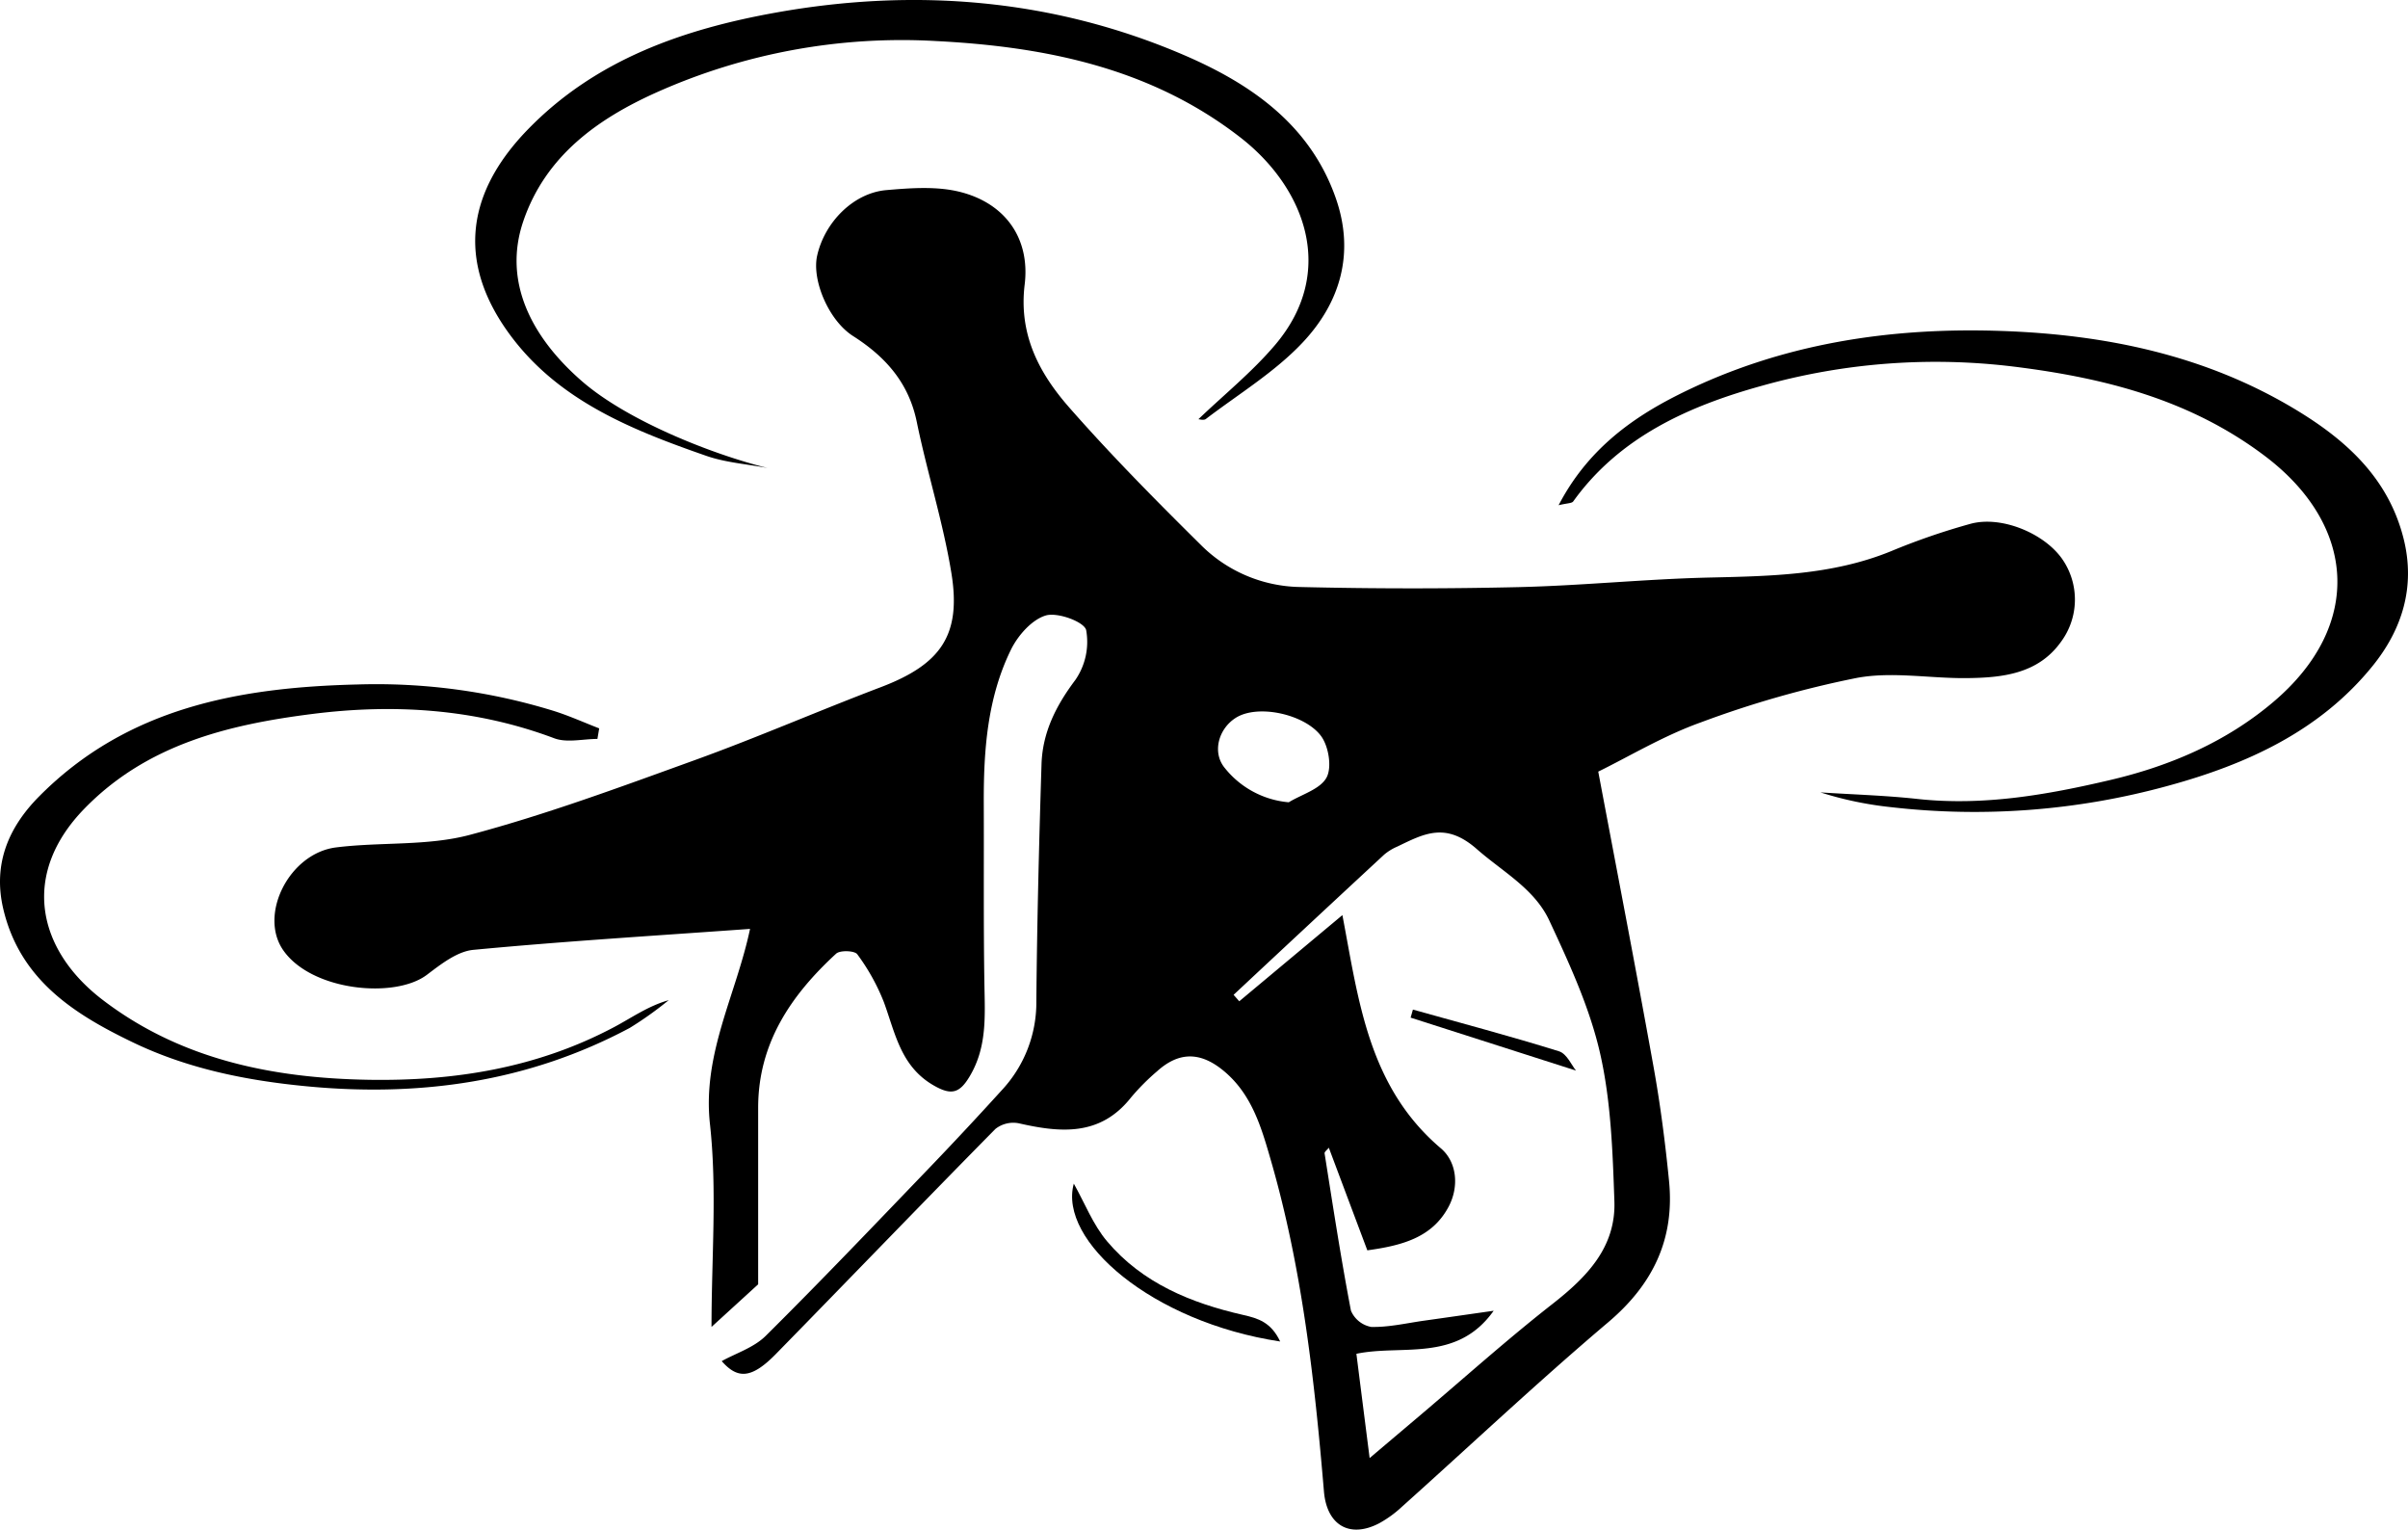 <svg id="bfb98dad-58f5-4238-bec3-c6e64b9b0c80" data-name="Layer 1" xmlns="http://www.w3.org/2000/svg" width="418.961" height="266.046" viewBox="0 0 418.961 266.046"><title>ddd</title><path d="M146.112,249.794c2.474-1.378,5.591-2.35,7.65-4.39,9.517-9.433,18.766-19.139,28.057-28.8q6.6-6.865,13.008-13.924a22.342,22.342,0,0,0,6.025-15.435c.119-13.763.466-27.526.9-41.284.173-5.51,2.51-10.158,5.867-14.623a11.645,11.645,0,0,0,1.9-8.7c-.35-1.443-4.979-3.148-7.025-2.539-2.426.722-4.841,3.467-6.051,5.929-4.122,8.389-4.774,17.541-4.738,26.754.041,10.482-.061,20.965.11,31.445.09,5.515.479,10.914-2.541,16-1.772,2.985-3.207,3.386-6.289,1.612-5.753-3.314-6.678-9.1-8.669-14.508a36.343,36.343,0,0,0-4.621-8.306c-.451-.635-3-.734-3.683-.1-7.841,7.21-13.559,15.587-13.561,26.8,0,10.514,0,21.028,0,30.712l-8.116,7.41c0-12.069.993-23.81-.271-35.3-1.343-12.2,4.556-22.47,6.977-33.933-16.466,1.187-32.332,2.145-48.145,3.646-2.817.267-5.644,2.5-8.075,4.336-5.583,4.229-20.118,2.821-25.021-4.3-4.283-6.223,1.1-16.83,9.192-17.851,7.746-.977,15.868-.211,23.3-2.188,13.272-3.53,26.226-8.332,39.165-13.01,10.872-3.932,21.49-8.561,32.3-12.665,10.414-3.952,14.078-9,12.318-19.829-1.44-8.859-4.212-17.494-6.023-26.305-1.4-6.832-5.447-11.355-11.088-14.953-4.239-2.7-7.21-9.722-6.245-14,1.308-5.808,6.313-10.888,12.032-11.383,4.312-.372,8.907-.713,13,.358,7.8,2.041,12.036,8.134,11.069,16.072-1.061,8.711,2.537,15.434,7.748,21.373,7.3,8.32,15.116,16.208,22.994,24a24.948,24.948,0,0,0,17.151,7.231q19.052.458,38.122.018c11-.263,21.979-1.4,32.978-1.659,10.805-.251,21.524-.414,31.757-4.592a117.735,117.735,0,0,1,13.839-4.765c5.373-1.444,12.828,1.668,15.947,6.155a12.358,12.358,0,0,1-.234,14.384c-3.987,5.579-10.185,6.238-16.373,6.306-6.386.071-12.961-1.179-19.118-.04a176.473,176.473,0,0,0-27.215,7.758c-6.462,2.317-12.459,5.932-17.8,8.547,3.3,17.5,6.574,34.4,9.621,51.346,1.181,6.566,2.037,13.2,2.694,19.846,1,10.078-2.761,17.97-10.6,24.6-12.237,10.359-23.921,21.37-35.869,32.072a19.764,19.764,0,0,1-3.964,2.879c-5.133,2.666-9.112.345-9.608-5.534-1.639-19.414-3.792-38.764-9.22-57.547-1.632-5.649-3.269-11.493-8.19-15.584-4.009-3.334-7.765-3.457-11.662.079a38.765,38.765,0,0,0-4.49,4.517c-5.352,6.784-12.256,6.154-19.55,4.49a5.031,5.031,0,0,0-4.043.981c-12.814,12.992-25.464,26.145-38.232,39.184C151.251,252.919,148.845,252.907,146.112,249.794ZM258.84,266.657c3.322-2.811,6.05-5.118,8.777-7.427,7.648-6.475,15.115-13.183,23-19.352,6.011-4.7,11.088-9.883,10.805-17.924-.3-8.62-.591-17.409-2.5-25.754-1.818-7.947-5.35-15.588-8.824-23.04-2.581-5.537-8.123-8.487-12.607-12.424-5.442-4.778-9.2-2.669-13.849-.436a9.056,9.056,0,0,0-2.271,1.393q-13.127,12.163-26.2,24.388l.986,1.122L254.1,172.215c2.808,14.7,4.457,29.809,17.134,40.567,2.783,2.361,3.214,6.638,1.343,10.16-2.85,5.362-8.076,6.744-14.138,7.582-2.249-5.987-4.447-11.841-6.7-17.849-.291.372-.78.721-.737.986,1.452,9.133,2.843,18.279,4.587,27.357a4.746,4.746,0,0,0,3.543,2.83c3.072.066,6.164-.667,9.245-1.1,3.81-.533,7.618-1.085,12.043-1.716-6.429,9.058-15.968,5.821-23.885,7.487C257.3,254.552,258.032,260.314,258.84,266.657ZM244.768,152.59c2.284-1.387,5.486-2.28,6.578-4.309.961-1.786.361-5.431-.958-7.214-2.788-3.77-11-5.631-14.874-3.143-3,1.925-4.13,6.057-1.825,8.765A15.98,15.98,0,0,0,244.768,152.59Z" transform="translate(-20.541 -13.044)"/><path d="M291.718,100.921c4.923-9.454,12.467-15.036,20.94-19.27,17.731-8.861,36.759-11.743,56.4-11.032,17.974.652,35.247,4.244,50.843,13.636,8.755,5.272,16.166,11.887,18.827,22.451,2.111,8.384-.243,15.817-5.373,22.158-9.193,11.363-21.991,17.163-35.694,20.886a127.013,127.013,0,0,1-48.052,3.695,62.018,62.018,0,0,1-12.331-2.573c5.62.365,11.263.527,16.857,1.138,11.466,1.251,22.646-.722,33.643-3.311,10.337-2.434,20.127-6.613,28.363-13.619C431.749,121.806,430.5,104.4,414.656,92.4c-12.966-9.814-27.859-13.617-43.7-15.583a111.788,111.788,0,0,0-43.836,3.318c-12.55,3.471-24.724,8.8-32.851,20.117C294.015,100.607,293.2,100.555,291.718,100.921Z" transform="translate(-20.541 -13.044)"/><path d="M229.052,85.96c4.462-4.274,9.336-8.21,13.323-12.9,10.9-12.812,5.117-27.463-6.033-36.114C220.793,24.882,202.5,21.162,183.4,20.184a104.528,104.528,0,0,0-48.681,8.954c-10.117,4.544-19.245,10.984-23.129,22.377-3.571,10.476,1.359,20.151,10.212,27.845,7.879,6.847,22.549,12.676,32.284,15.085-3.566-.68-7.281-.936-10.673-2.117-12.766-4.443-25.415-9.476-33.879-20.7-8.984-11.918-8.666-24.177,2.78-36,11.858-12.245,27.179-17.521,43.251-20.4,24.209-4.337,48.181-2.385,70.891,7.36,11.54,4.951,22.027,12.045,26.517,24.985,3.326,9.582.709,18.155-5.806,25.065-4.851,5.145-11.132,8.946-16.822,13.284C229.97,86.205,229.2,85.96,229.052,85.96Z" transform="translate(-20.541 -13.044)"/><path d="M124.484,141.571c-2.52,0-5.308.713-7.517-.116-13.7-5.145-27.882-6.027-42.1-4.224-14.561,1.848-28.754,5.275-39.65,16.477-11.135,11.448-8.157,24.559,3.127,33.208,13.534,10.374,29.516,13.657,46.3,13.944,14.984.256,29.376-2.069,42.74-9.163,3.071-1.63,5.923-3.674,9.5-4.686a62.158,62.158,0,0,1-6.777,4.828c-17.652,9.412-36.488,12.043-56.272,10.146-10.506-1.008-20.669-3.07-30.135-7.615-10.262-4.928-19.69-10.9-22.591-23.24-1.856-7.893,1-14.284,6.25-19.573C42.61,136.18,62.028,132.6,82.716,132.1a104.739,104.739,0,0,1,34.132,4.59c2.7.844,5.3,2.022,7.946,3.046Z" transform="translate(-20.541 -13.044)"/><path d="M243.276,246.381c-22.318-3.376-38.635-17.546-35.906-27.459,1.892,3.357,3.332,7.125,5.789,10.035,6.149,7.284,14.625,10.746,23.7,12.81C239.431,242.354,241.683,243.016,243.276,246.381Z" transform="translate(-20.541 -13.044)"/><path d="M294.746,199.261l-28.776-9.212.4-1.4c8.488,2.377,17.014,4.632,25.424,7.256C293.162,196.335,294.02,198.394,294.746,199.261Z" transform="translate(-20.541 -13.044)"/></svg>